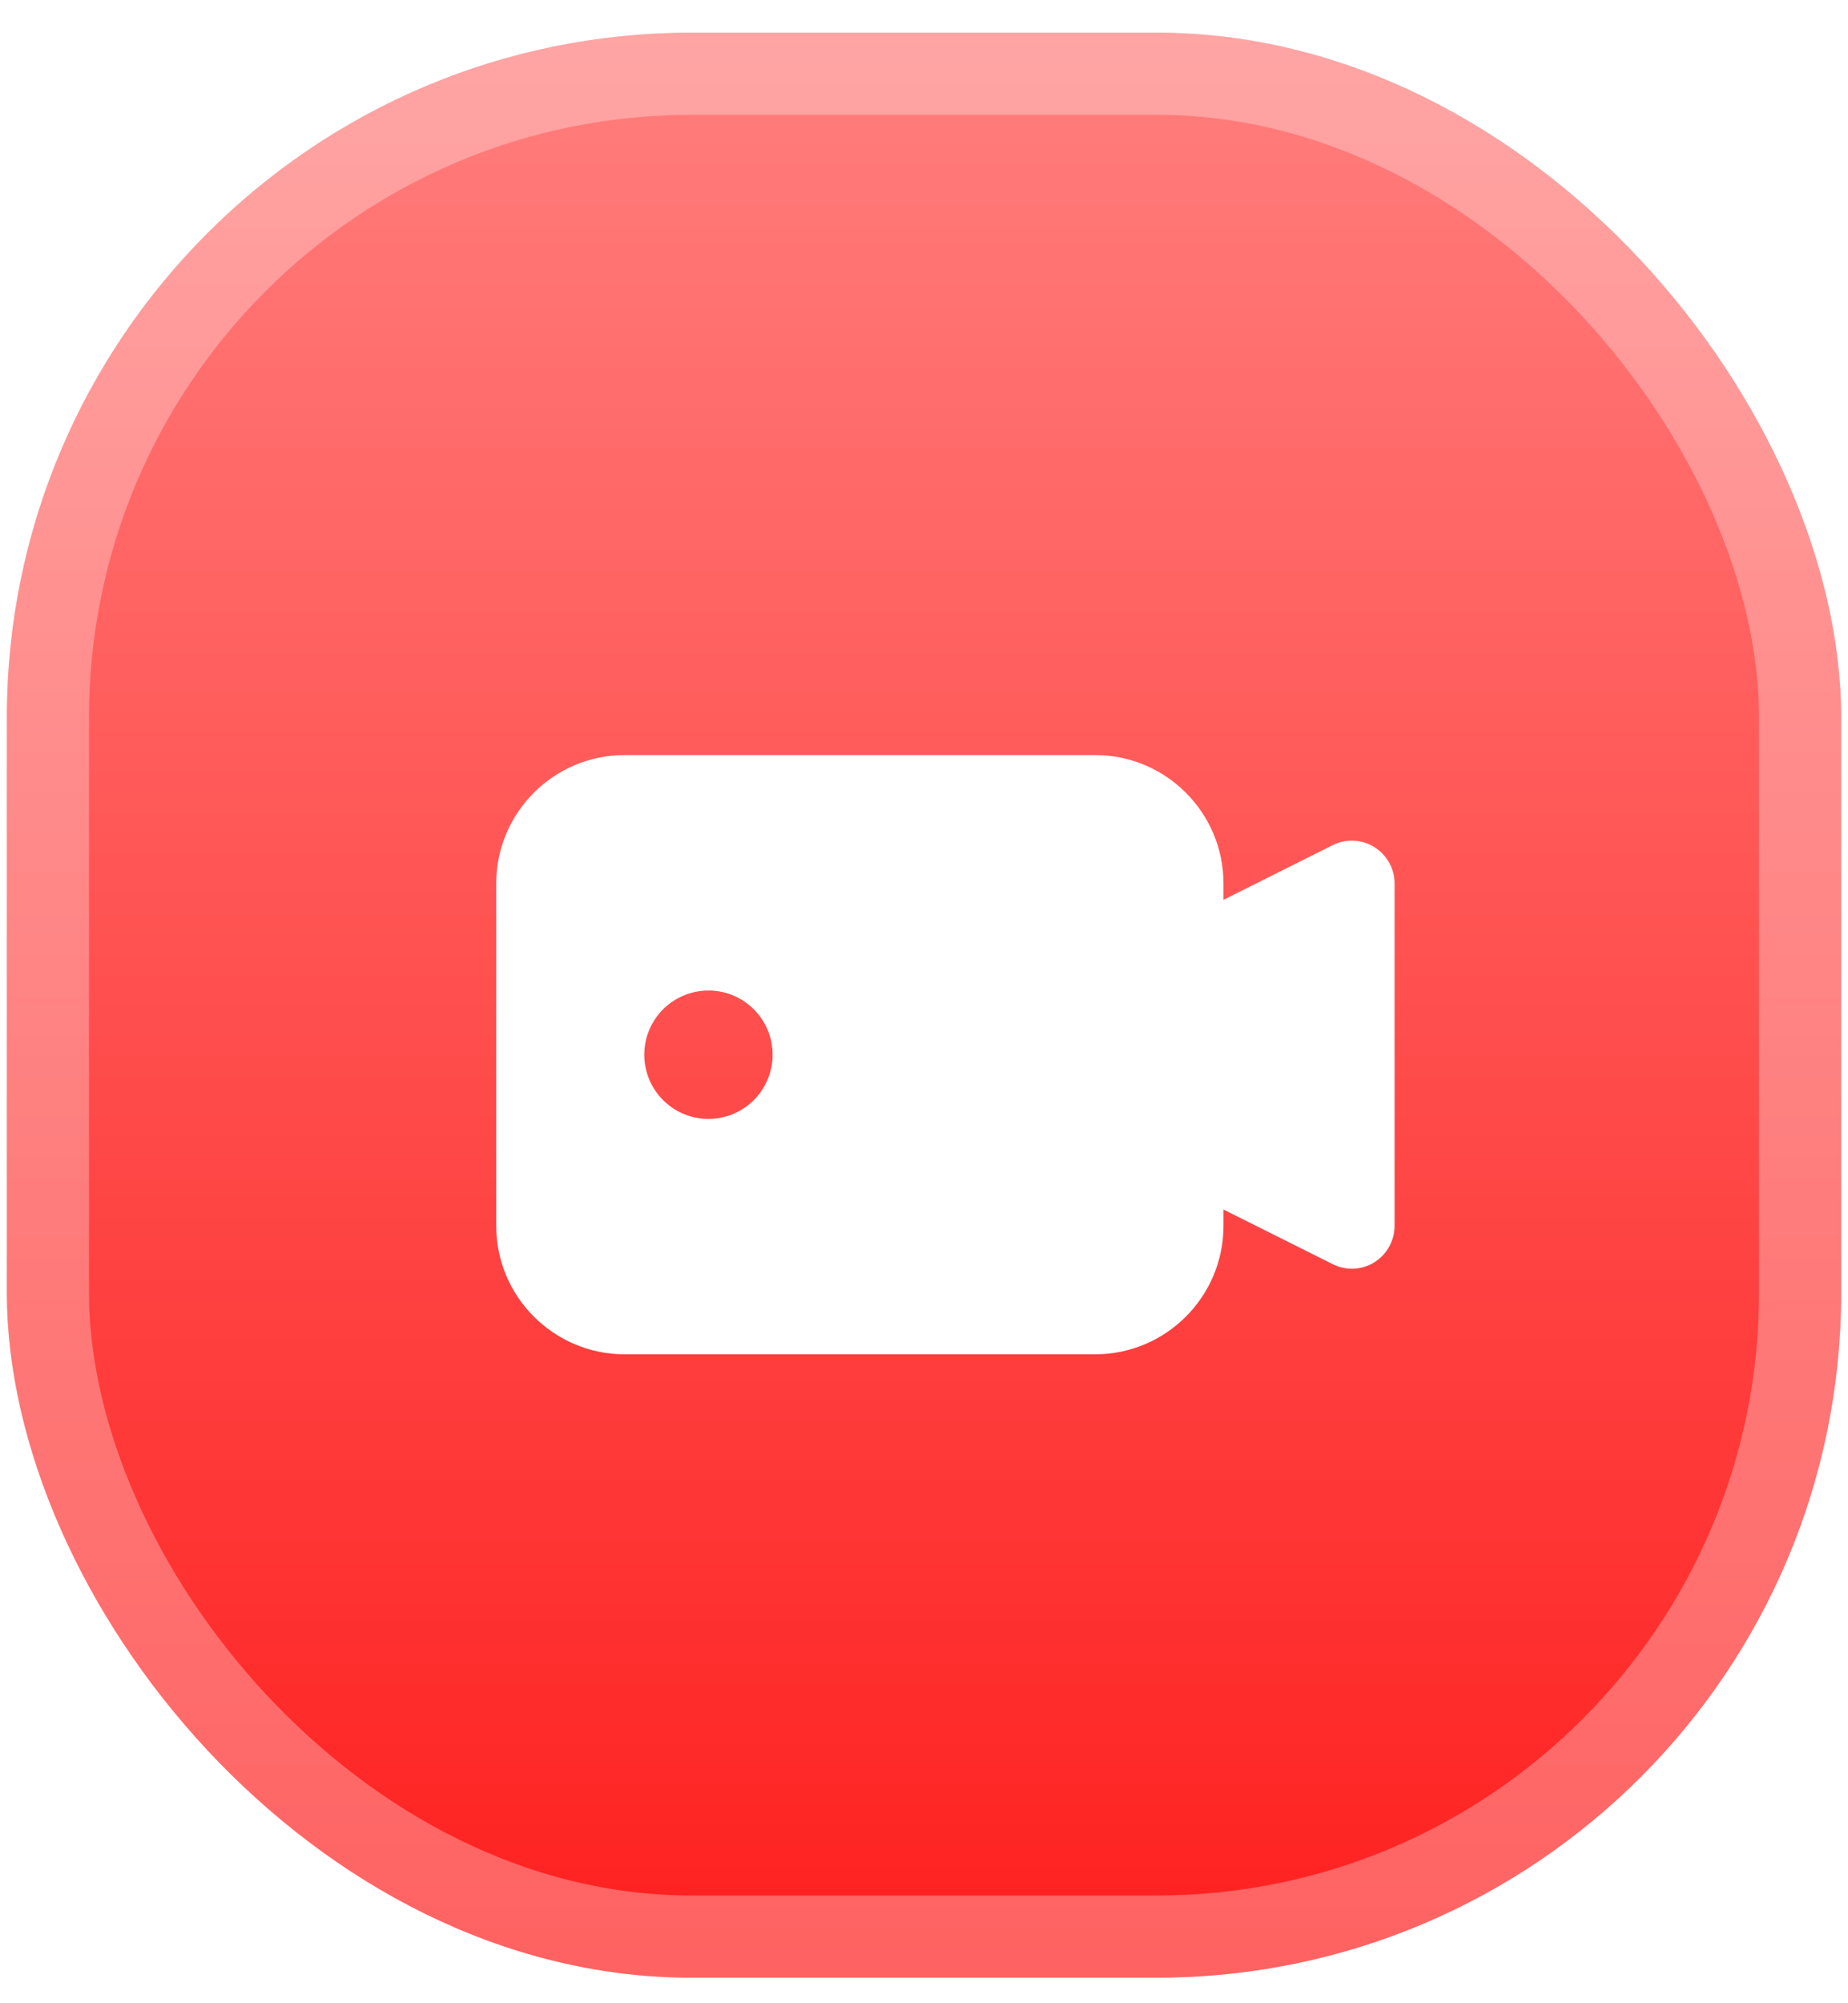 <svg width="36" height="39" viewBox="0 0 36 39" fill="none" xmlns="http://www.w3.org/2000/svg">
<rect x="0.134" y="0.636" width="35.733" height="37.866" rx="13.333" fill="url(#paint0_linear_63_73)"/>
<rect x="0.934" y="1.436" width="34.133" height="36.266" rx="12.533" stroke="white" stroke-opacity="0.3" stroke-width="1.6"/>
<g filter="url(#filter0_d_63_73)">
<path d="M26.771 15.957C26.651 15.883 26.513 15.84 26.371 15.834C26.229 15.827 26.088 15.857 25.961 15.921L23.834 16.985V16.667C23.834 15.288 22.712 14.167 21.334 14.167H12.167C10.789 14.167 9.667 15.288 9.667 16.667V23.333C9.667 24.712 10.789 25.833 12.167 25.833H21.334C22.712 25.833 23.834 24.712 23.834 23.333V23.015L25.961 24.078C26.088 24.142 26.229 24.173 26.371 24.167C26.513 24.16 26.651 24.118 26.771 24.043C27.017 23.89 27.167 23.622 27.167 23.333V16.667C27.167 16.378 27.017 16.11 26.771 15.957ZM13.834 21.25C13.667 21.254 13.501 21.225 13.345 21.165C13.19 21.104 13.048 21.012 12.929 20.896C12.809 20.779 12.714 20.64 12.649 20.487C12.585 20.333 12.551 20.168 12.551 20.001C12.551 19.834 12.584 19.669 12.649 19.515C12.714 19.361 12.809 19.222 12.928 19.105C13.048 18.989 13.189 18.898 13.345 18.837C13.5 18.776 13.666 18.747 13.833 18.751C14.159 18.759 14.468 18.894 14.696 19.128C14.924 19.361 15.051 19.674 15.051 20C15.051 20.326 14.924 20.639 14.697 20.872C14.469 21.106 14.159 21.241 13.834 21.25Z" fill="white"/>
</g>
<defs>
<filter id="filter0_d_63_73" x="9.134" y="14.167" width="18.567" height="12.733" filterUnits="userSpaceOnUse" color-interpolation-filters="sRGB">
<feFlood flood-opacity="0" result="BackgroundImageFix"/>
<feColorMatrix in="SourceAlpha" type="matrix" values="0 0 0 0 0 0 0 0 0 0 0 0 0 0 0 0 0 0 127 0" result="hardAlpha"/>
<feOffset dy="0.533"/>
<feGaussianBlur stdDeviation="0.267"/>
<feComposite in2="hardAlpha" operator="out"/>
<feColorMatrix type="matrix" values="0 0 0 0 0 0 0 0 0 0 0 0 0 0 0 0 0 0 0.15 0"/>
<feBlend mode="normal" in2="BackgroundImageFix" result="effect1_dropShadow_63_73"/>
<feBlend mode="normal" in="SourceGraphic" in2="effect1_dropShadow_63_73" result="shape"/>
</filter>
<linearGradient id="paint0_linear_63_73" x1="18" y1="0.636" x2="18" y2="38.502" gradientUnits="userSpaceOnUse">
<stop stop-color="#FF7F7E"/>
<stop offset="1" stop-color="#FE1F1E"/>
</linearGradient>
</defs>
</svg>
